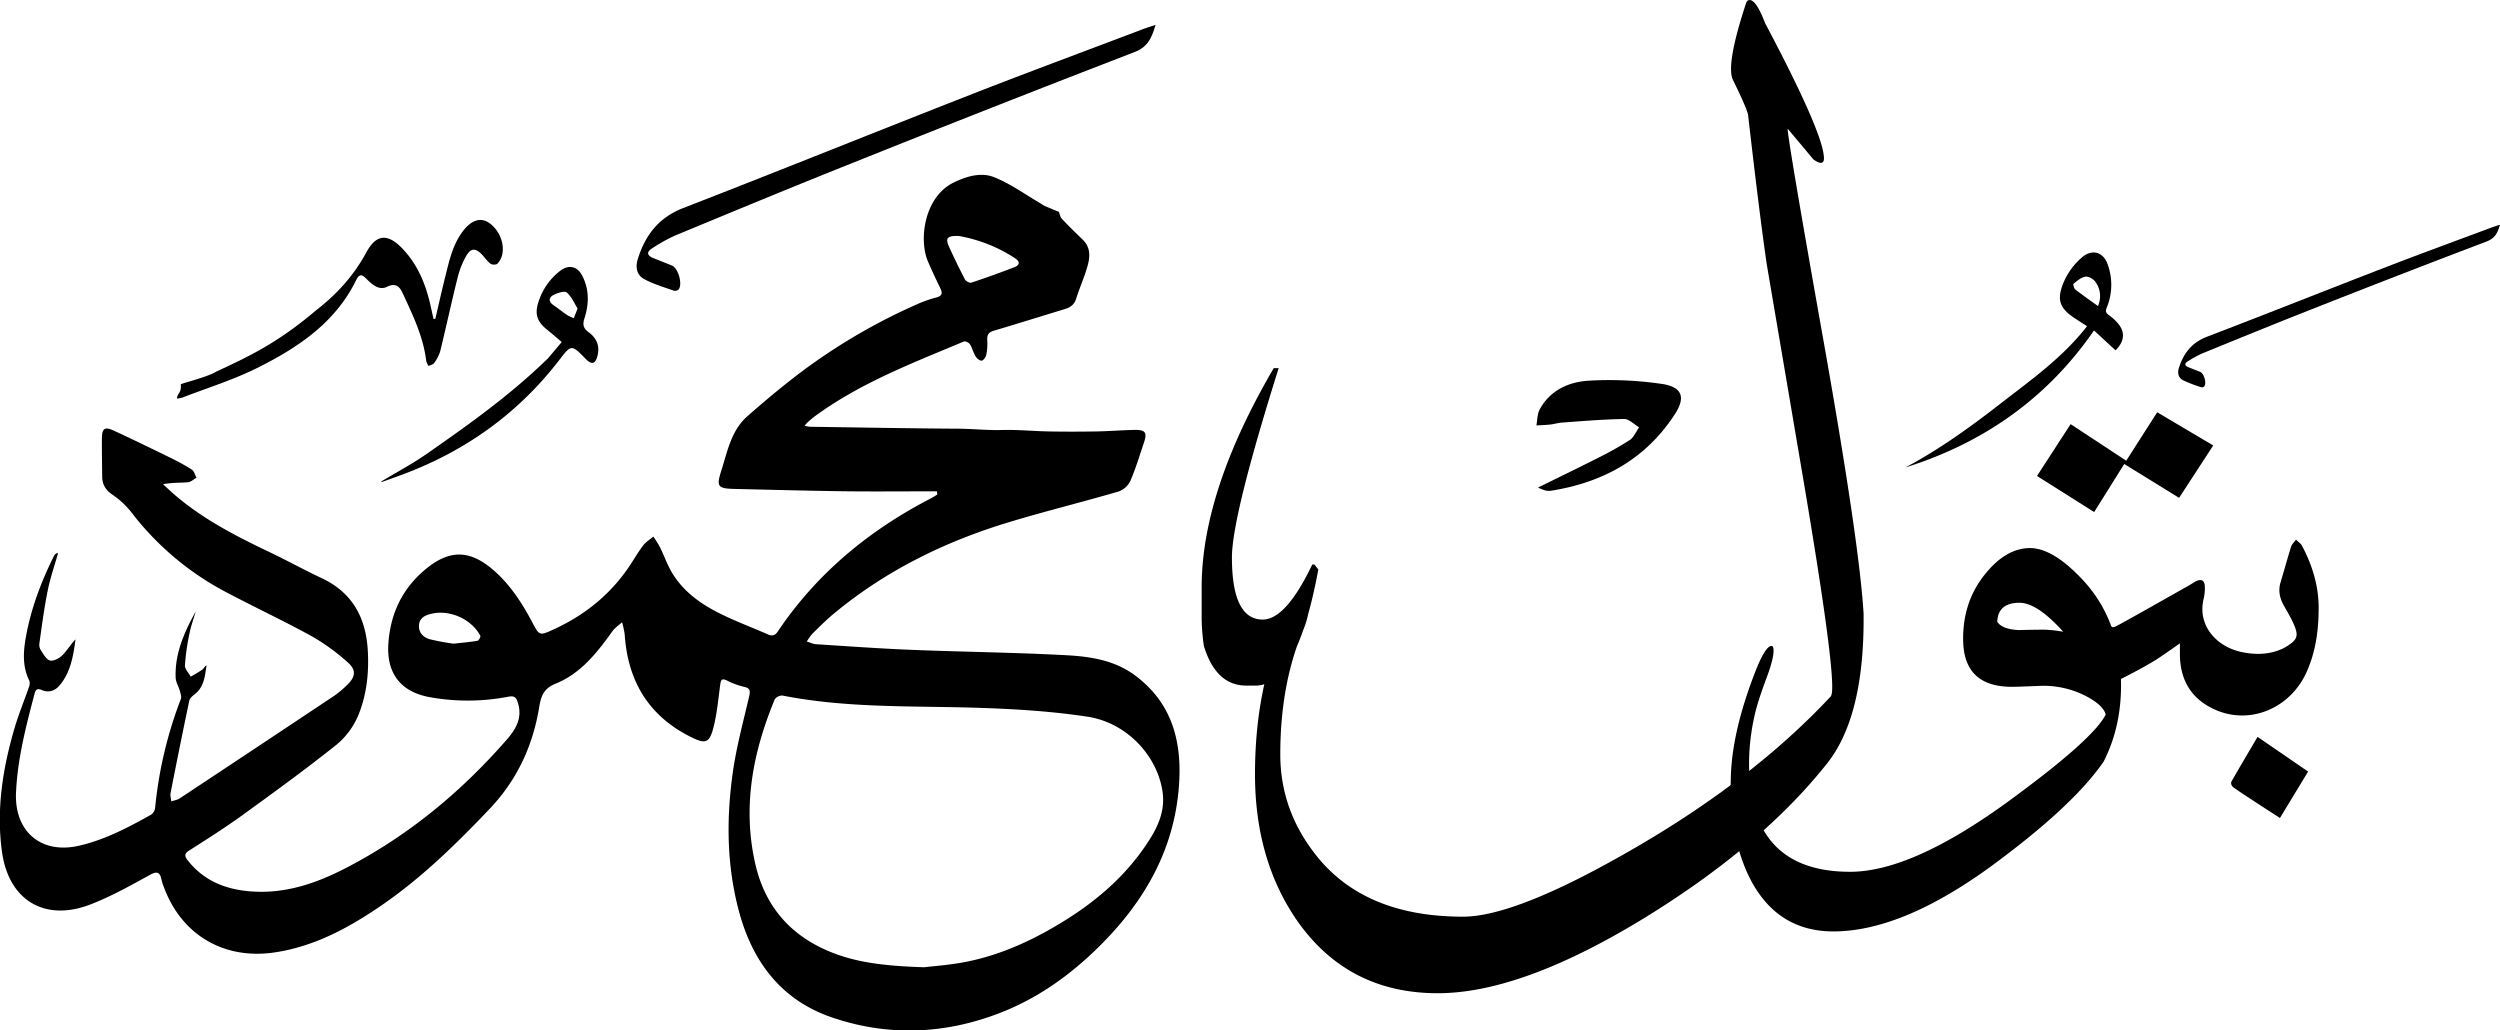 <svg xmlns="http://www.w3.org/2000/svg" viewBox="0 0 1293.77 533.17"><title>Logo-Batool-Mahmood</title><g id="Calque_2" data-name="Calque 2"><g id="Calque_1-2" data-name="Calque 1"><path d="M484.86,254.26c-15.39,0-30.78.15-46.16,0-19.38-.25-38.75-.77-58.12-1.22-9.41-.21-9.95-1.12-7.17-9.9,3.13-9.91,5.13-20.51,13.37-27.74,9.56-8.4,19.36-16.6,29.57-24.18a306.54,306.54,0,0,1,57.74-33.55,64.38,64.38,0,0,1,10.35-3.69c3.37-.85,3.35-2.44,2.07-5.05-2.18-4.48-4.3-9-6.27-13.57-4.85-11.25-2-33.38,13.22-40.86,6.57-3.22,14.1-5.47,20.73-2.9,8.59,3.34,16.28,9,24.36,13.69a16.5,16.5,0,0,0,1.85,1.18c2.67,1.16,5.36,2.25,7.58,3.16.44,1.08.67,2.67,1.57,3.63,3.49,3.72,7.15,7.28,10.83,10.83,4.08,4,3.76,8.85,2.44,13.55-1.61,5.76-4.13,11.26-5.92,17-1,3.07-3,4.43-5.76,5.28-12.31,3.75-24.59,7.59-36.92,11.26-2.59.77-3.48,2.09-3.31,4.74a29,29,0,0,1-.45,7.44c-.24,1.26-1.3,2.95-2.35,3.27-.81.25-2.56-1.1-3.22-2.16-1.21-2-1.73-4.36-2.95-6.32-.53-.84-2.39-1.73-3.15-1.42-26.62,11.2-53.73,21.48-77.26,38.82-1.3,1-2.5,2-3.71,3.12a21.15,21.15,0,0,0-1.43,1.69,19.81,19.81,0,0,0,2.73.49c25.38.36,50.77.84,76.16,1,7.74,0,15.44.9,23.2.68,8.19-.23,16.41.6,24.61.75s16.15.12,24.22,0c6.59-.12,13.18-.67,19.78-.8,5.66-.11,6.68,1.37,4.92,6.55-2.26,6.67-4.27,13.45-7.06,19.89a10.73,10.73,0,0,1-6.06,5.44c-18.72,5.46-37.67,10.12-56.33,15.75-33.19,10-63.91,25-90.77,47.23-4,3.27-7.6,6.91-11.27,10.5a28.49,28.49,0,0,0-3,4.16c1.62.48,3.21,1.29,4.85,1.39,16.55,1.06,33.09,2.26,49.65,2.92,26.68,1.07,53.39,1.34,80.05,2.79,12.24.67,24.62,2.59,35,10.2,18.69,13.67,24.37,32.87,23.2,54.94-1.84,34.44-17.65,62.09-41.64,85.77-14.88,14.68-31.61,26.64-51.2,34.21-28.71,11.1-58,12.21-87.05,2.25-26.15-9-41-28.82-48-55-6.32-23.64-6.54-47.66-3.16-71.64,1.85-13.17,5.36-26.11,8.39-39.08.68-2.91.92-4.56-2.61-5.33a38.1,38.1,0,0,1-8.65-3.18c-2.88-1.42-3.31-.41-3.66,2.32-1,7.53-1.68,15.18-3.61,22.48-2,7.5-4.22,8-11.2,4.53-22.13-10.9-33-29-34.6-53.29a42.15,42.15,0,0,0-1.38-6.25c-1.67,1.53-3.66,2.82-4.95,4.62-7.93,11.08-16.34,21.84-29.34,27.12-6.14,2.49-7.57,6.15-8.57,12.21-3.27,19.95-11.48,37.71-25.62,52.58-17.93,18.87-36.52,37-58.24,51.52-16.2,10.86-33.25,19.83-52.9,22.78-26.44,4-48.55-9.1-57.63-34.2a25.17,25.17,0,0,1-1.06-3.36c-.83-4-2.23-4.61-6.15-2.46-10,5.5-20.07,11.16-30.69,15.24-23.58,9.08-42.21-2.13-45.7-27.13-3.06-21.9.35-43.31,6.53-64.31,2.11-7.17,5-14.1,7.42-21.17a4.8,4.8,0,0,0,.16-3.24c-3.68-7.41-3.11-15.15-1.71-22.86,2.67-14.68,7.92-28.5,14.55-41.82a2.58,2.58,0,0,1,2.05-1.34C28.29,292.6,26,299,24.69,305.62c-1.82,9-3,18.12-4.29,27.21a5.33,5.33,0,0,0,.59,3.42c1.39,2.08,2.82,4.94,4.82,5.55,1.74.54,4.78-1.07,6.38-2.63,2.52-2.45,4.32-5.65,6.9-8.31-1.15,8.54-2.49,17-8.25,23.85-2.22,2.63-5.51,4-9.17,2.41-2-.85-3.12-.66-3.76,1.78-4.44,16.89-8.86,33.76-9.62,51.36-.88,20.08,13,31.87,32.5,27.43,13.47-3.06,25.55-9.47,37.48-16.13a5,5,0,0,0,2-3.44A214.6,214.6,0,0,1,93.6,361.73c.45-1.2-.19-2.91-.58-4.32-.62-2.23-2-4.38-2.11-6.6-.53-12.56,4.45-23.62,10.39-34.39-1.11,3.83-2.5,7.61-3.27,11.51a117.44,117.44,0,0,0-2.33,16.44c-.1,1.88,2,3.88,3,5.82,2-1.2,4.08-2.31,6-3.66.76-.54,1.13-1.62,2.2-2.22-.88,5.55-1.19,11.26-6.34,15.14-1.08.81-2.36,2-2.61,3.17q-5,23.86-9.68,47.81c-.26,1.36.23,2.86.37,4.29,1.46-.5,3.11-.72,4.36-1.55q40-26.46,79.94-53.08a50.87,50.87,0,0,0,6.73-5.65c4.31-4.12,4.82-7.69.3-11.65a107.67,107.67,0,0,0-18.77-13.61c-14.91-8.18-30.37-15.37-45.39-23.37a149,149,0,0,1-48.15-41.12A44.11,44.11,0,0,0,58,255.88c-3.36-2.35-5.06-5.16-5.11-9.11-.08-6.6-.2-13.2-.15-19.79,0-5.39,1.48-6.35,6.44-4,9.57,4.45,19.08,9.05,28.56,13.71A107.72,107.72,0,0,1,99.23,243c1.22.8,1.67,2.79,2.47,4.23-1.48.82-2.92,2.22-4.45,2.35-4.07.33-8.17.11-12.88,1,2.16,2,4.27,4,6.5,5.9,14.45,12.28,31.1,20.9,48.11,29,9.27,4.39,18.27,9.39,27.56,13.75,16,7.53,22.88,20.66,23.81,37.65.63,11.44-.61,22.78-4.93,33.28a39.5,39.5,0,0,1-11.31,15.26c-15.81,12.61-32.19,24.52-48.59,36.38-8.9,6.44-18.19,12.36-27.48,18.25-3,1.87-2.45,3.22-.68,5.45C105.74,456,117,460.36,130,461.32c17.79,1.32,33.85-4.25,49.28-12.26C211.22,432.49,238.43,410,262.05,383c4.75-5.42,8.43-11.26,6-19.16-.88-2.86-1.57-3.89-5-3.28a110.78,110.78,0,0,1-41.15.14c-14.7-2.85-21.86-12.45-20.93-27.35.89-14.25,6.16-26.67,16.56-36.37,14.65-13.67,26.22-12.88,39.69-.26,7.7,7.22,13.29,16,18.19,25.25,3.76,7.11,3.75,7.13,11.24,3.69C303.36,318,317,306.7,326.91,291.18c2-3.08,3.86-6.26,6.12-9.13,1.36-1.72,3.37-2.93,5.08-4.37a60.66,60.66,0,0,1,3.38,5.39c2.26,4.59,3.92,9.52,6.6,13.84,5.73,9.25,14.36,15.51,23.88,20.29,8.23,4.15,16.93,7.38,25.39,11.09,2.24,1,3.68.68,5.14-1.48,20.21-30.07,47.22-52.34,79.21-68.89,1.14-.59,2.23-1.3,3.35-2C485,255.4,484.92,254.83,484.86,254.26Zm-6.62,246.3c4.48-.55,13-1.12,21.33-2.73,18.67-3.62,35.69-11.61,51.7-21.59,17.87-11.13,33.36-24.94,44.48-43.1,4.36-7.14,7.13-14.79,5.88-23.41C598.89,391,583.1,374,562.79,370.9c-17.92-2.74-36.16-3.89-54.3-4.53-34.59-1.21-69.31.35-103.56-6.42a4.72,4.72,0,0,0-4,2c-11.37,27.41-16.79,55.65-10.06,85.13,4.5,19.69,15.69,34.46,34.13,43.41C440.56,498.08,457.25,499.89,478.24,500.56Zm17.94-378.44c-6.07-.17-7,1.12-5.1,5.44q3.89,8.61,8.27,17c.49.93,2.42,2,3.25,1.73q11.25-3.71,22.3-8c2.81-1.08,3.15-2.84.36-4.67A77.53,77.53,0,0,0,496.18,122.12Zm-261.59,211c4.69-.52,8.62-.84,12.5-1.51.66-.11,1.76-2.09,1.49-2.59-4.53-8.52-15.51-13.53-24.92-11.48-3.27.71-6.43,1.94-6.81,5.8s2.1,6.49,5.55,7.47A123.82,123.82,0,0,0,234.59,333.09Z"/><path d="M598,12.88C596,19.68,594,24.36,587,27Q513.76,55.25,440.88,84.45c-30.65,12.21-61.12,24.86-91.6,37.48a83.91,83.91,0,0,0-11.87,6.64c-2.9,1.81-2.56,3.66.58,4.94s6.51,2.61,9.77,3.92,5.63,9.85,3.39,12.38a2.66,2.66,0,0,1-2.35.65c-5.19-1.85-10.58-3.39-15.39-6-3.79-2-4.72-6-3.35-10.39,3.88-12.39,10.76-21.46,23.57-26.43,50.15-19.45,100-39.61,150.13-59.22C533,37,562.39,26.13,591.72,15,593.57,14.32,595.47,13.74,598,12.88Z"/><path d="M225.29,165c1.71-7.32,3.34-14.66,5.17-21.94,2-7.95,3.7-16,8.68-22.86,4.75-6.55,9.9-8.15,14.71-4.32,6.69,5.32,8.53,15.62,3.5,20.61-.61.62-2.75.57-3.52,0-1.7-1.31-2.93-3.22-4.44-4.79-3.27-3.39-5.69-3.43-8.06.64a44.25,44.25,0,0,0-4.51,11.35c-3.17,12.65-5.9,25.4-9,38.06a19.73,19.73,0,0,1-3.19,6.15c-.53.79-1.88,1-2.87,1.52a10.17,10.17,0,0,1-1.21-2.71c-1.43-12.32-6.78-23.28-11.85-34.32-1.64-3.56-3.35-6.46-8.62-3.89-3.87,1.89-7.62-1.32-10.39-4.15-2.6-2.64-3.82-2.55-5.5.87-10.87,22-30.2,34.79-51.1,45.21-12.39,6.18-25.8,10.32-38.76,15.34a15.87,15.87,0,0,1-2.7.49c0-2.92,2.36-2.56,1.92-7.39,1.79-.86,14.21-3.92,18.12-6.43,16.27-7.61,31.31-14.41,51.48-31.5,11.32-8.8,19.78-18.09,26.45-30.36,5.08-9.34,10.92-9.94,18.5-2.09,7.91,8.18,12.08,18.23,14.59,29.12.57,2.49,1.11,5,1.66,7.47Z"/><path d="M197.36,249.15c7.85-4.74,16-9.06,23.49-14.28C242.5,219.79,264,204.48,283,186c.21-.21.44-.39.63-.62,2.36-2.78,4.72-5.58,7.08-8.37-2.56-2.17-5.08-4.38-7.69-6.48-5.17-4.15-6.39-8.11-4.34-14.35a32.69,32.69,0,0,1,11.19-16c4.31-3.35,8.79-2.49,11.36,2.35,3.8,7.18,3.62,14.84,1.22,22.24-1.16,3.57-.32,5.35,2.35,7.3,4,3,5.68,7,4.42,12-1.12,4.39-3,4.86-6.09,1.68-7.51-7.65-7.44-7.6-14,.95-21.18,27.41-48.3,46.71-80.66,58.8-3.64,1.37-7.32,2.66-11,4ZM298.9,159.64c-1.64-2.6-3-6-5.56-8.24-1.11-1-4.67.16-6.71,1.16-2.65,1.3-3,3.43-.19,5.37,2.4,1.67,4.69,3.51,7.12,5.15a22.81,22.81,0,0,0,3.39,1.58C297.45,163.36,298,162.06,298.9,159.64Z"/><path d="M661.73,190.5q-24.19,76.88-24.2,97.95,0,32.18,15.94,32.18,12,0,25.63-28.48h1.14l2,2.56q-11.1,60.09-32.46,60.09h-4.84q-15.66,0-21.93-20.51a110.56,110.56,0,0,1-1.14-13.66v-16.8q0-49.54,37.31-113.33Zm302.69,127q.57,53-18.79,77.46-33.32,42.14-93.12,79.16Q787.88,514,744,514q-45.56,0-71.75-36.16-22.78-31.89-22.78-77.17,0-43.84,14.8-76.88,6.56-14.24,10.82-14.24c1.52,0,2.28,1.43,2.28,4.27q0,5.41-3.42,13.39-11.38,27.33-11.39,63.21,0,27.92,17.37,50.69Q705,474.4,757.12,474.39q27,0,86-33.88,63.21-36.17,104.21-80c.57-.57.86-2.28.86-5.12q0-19.65-16.23-114.76-8.84-52.11-17.66-103.93-3.7-25.34-9.68-77.45-.86-3.7-7.69-17.66-4-7.4,6.55-39.57c.38-1.33,1-2,2-2q3.42,0,8,12Q943.92,69.49,943.91,82c0,1.52-.56,2.28-1.7,2.28-.76,0-2-.57-3.7-1.71q-4.28-5.13-13.39-16,0,5.41,18.23,107.92Q962.15,280.2,964.42,317.49Z"/><path d="M1090.8,321.42c1.92,3.64,2.08,3.92,5.81,1.87,12.05-6.61,24-13.45,36-20.21,1.26-.71,2.44-1.56,3.73-2.22,2.88-1.47,4.62-.51,4.68,2.75a23.56,23.56,0,0,1-.59,6.16c-3.42,13.69,6.42,24.94,19.75,27.69,7,1.45,14,1.37,20.7-1.6a16,16,0,0,0,1.93-1c6.25-3.74,7-5.76,4-12.34-1.38-3.11-3.14-6-4.82-9-2.19-3.85-3.1-7.82-1.77-12.2,1.86-6.14,3.52-12.33,5.46-18.44.43-1.34,1.67-2.42,2.53-3.61,1,1.05,2.43,1.93,3.1,3.19,5.32,10,8.6,20.66,8.61,32.05s-1.44,22.27-6,32.74c-8.39,19.37-29.68,28.27-48,19.83-11.83-5.44-17.54-14.94-17.8-27.85,0-1.92,0-3.84,0-6.27-5,3.41-9.38,6.69-14,9.47-5.86,3.47-11.9,6.67-18,9.69C1093.92,353.16,1085,310.44,1090.8,321.42Z"/><path d="M1116.36,213.35l29,17.18-17.66,27.11-28.39-17.52L1083.74,265l-29.58-18.68,17.41-26.82,28.77,18.93Z"/><path d="M1094.8,181.31,1083.67,171c-24.35,35.3-57.3,58.25-97.65,70.94,17.59-9.32,33.64-20.94,49.31-33.11s32.07-23.72,44.73-40c-2.54-1.66-4.79-3.07-7-4.56-7.31-5-8.63-9.4-5.32-17.67a35.32,35.32,0,0,1,9.51-13.25c5.15-4.59,11.15-3.17,13.44,3.36a30.88,30.88,0,0,1-.44,22.5c-.7,1.72-.54,2.67.93,3.72a29.65,29.65,0,0,1,4.07,3.51C1099.92,171.29,1099.79,176.35,1094.8,181.31Zm-9.09-22.93a12.49,12.49,0,0,0-1.41-12.63c-1-1.43-3.55-2.83-5.11-2.57-2.21.36-4.24,2.18-6.12,3.66-.31.25.19,2.38.88,2.93C1077.69,152.7,1081.6,155.41,1085.71,158.38Z"/><path d="M1179.88,423.32c-4.35-2.82-8.42-5.43-12.46-8.08s-8-5.19-11.84-7.94a2.89,2.89,0,0,1-.91-2.6c4.37-7.7,8.9-15.32,13.63-23.35l26.17,17.95Z"/><path d="M1293.77,116.28c-1.23,4.16-2.53,7-6.83,8.66q-45.42,17.25-90.62,35.11c-19,7.47-37.9,15.21-56.8,22.92a53.43,53.43,0,0,0-7.36,4.07c-1.8,1.1-1.59,2.23.35,3s4,1.59,6.07,2.4,3.49,6,2.1,7.57a1.7,1.7,0,0,1-1.46.4,70.15,70.15,0,0,1-9.54-3.66c-2.35-1.26-2.93-3.67-2.08-6.36,2.4-7.58,6.67-13.12,14.61-16.16,31.11-11.9,62-24.23,93.11-36.22,18.11-7,36.35-13.64,54.54-20.44C1291,117.16,1292.19,116.81,1293.77,116.28Z"/><path d="M1097.55,350q1.08,24.58-8.92,44.16-14.81,21.54-52.65,50-50,38.07-87.68,37.86-27.84-.23-41.77-25.67-10.87-20.24-10.88-49.83c0-2.6.07-5.22.22-7.83q1.3-22,12.18-50.25,5.44-14.14,8.71-14.15,1.08,0,1.08,2.4,0,4.35-3.48,13.71-3.92,10.44-5.65,17a115,115,0,0,0-3.48,23.71q-2,60,52.21,60.05,32.41,0,83.54-37.64,42.42-31.11,48.74-43.73-1.32-5-10.66-9.79a48.06,48.06,0,0,0-24.59-5q-10.67.44-13.27.43-24.79,0-25.24-23.71-.44-20,11.32-34.59,10.88-13.5,23.28-13.49,11.52,0,26.32,15.44Q1096.24,319.11,1097.55,350Zm-29.81-23.06q-13.48-15-22.62-15-11.1,0-11.53,9.79,2.39,3.92,11.31,4.35,6.74-.21,13.27-.22A72.46,72.46,0,0,1,1067.74,326.93Z"/><path d="M795.92,252.33c11.32-5.59,21.2-10.36,31-15.34a165.65,165.65,0,0,0,16.46-9.25c2.14-1.42,3.28-4.35,4.87-6.6-2.59-1.51-5.2-4.34-7.76-4.3-10.77.14-21.54,1.1-32.29,1.86-2,.14-4,.81-6,1-2.35.27-4.73.32-7.11.46.54-2.77.43-5.88,1.71-8.25,5.47-10.14,15.28-14.37,25.8-14.93a188.17,188.17,0,0,1,37.58,1.72c10.24,1.54,12.25,6.83,6.72,15.43-15.08,23.4-37.38,35.65-64.48,39.86a8.16,8.16,0,0,1-2.69-.17A30.87,30.87,0,0,1,795.92,252.33Z"/></g></g></svg>